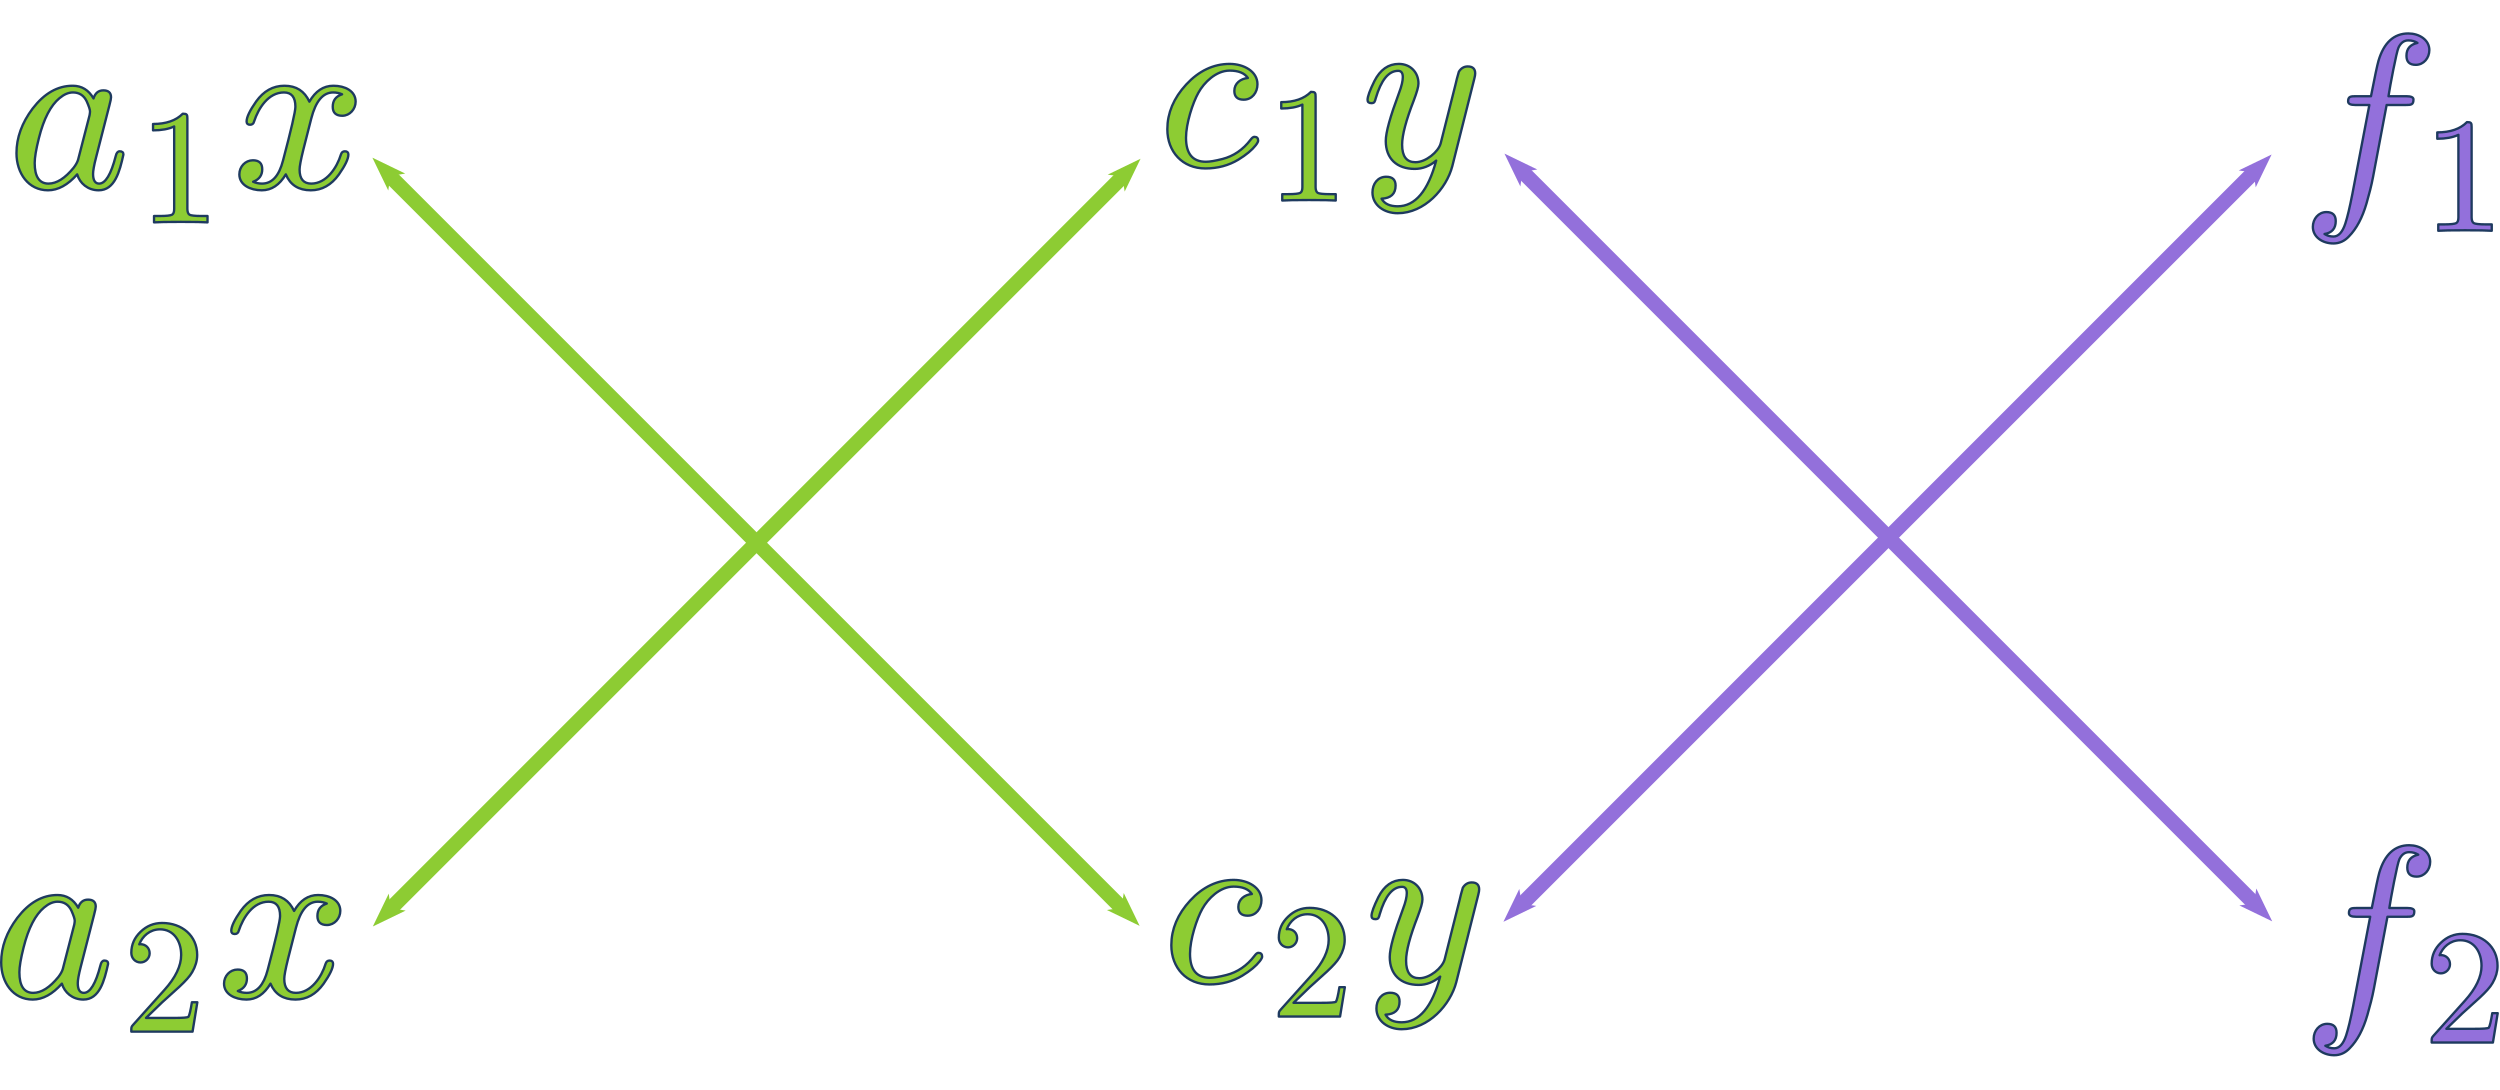 <?xml version="1.0" encoding="UTF-8" standalone="no"?>
<!DOCTYPE svg PUBLIC "-//W3C//DTD SVG 1.1//EN" "http://www.w3.org/Graphics/SVG/1.1/DTD/svg11.dtd">
<svg width="390" height="170" viewBox="0 0 1051 431" version="1.1" xmlns="http://www.w3.org/2000/svg" xmlns:xlink="http://www.w3.org/1999/xlink" xml:space="preserve" xmlns:serif="http://www.serif.com/" style="fill-rule:evenodd;clip-rule:evenodd;stroke-linecap:round;stroke-linejoin:round;stroke-miterlimit:1.5;">
    <path d="M471.093,61.561l-306.108,306.108" style="fill:none;stroke:#8dcc33;stroke-width:6.25px;"/>
  <path d="M640.873,59.415l306.109,306.108" style="fill:none;stroke:#9370db;stroke-width:6.25px;"/>
  <path d="M471.097,367.649l-306.109,-306.108" style="fill:none;stroke:#8dcc33;stroke-width:6.25px;"/>
  <path d="M946.962,59.411l-306.108,306.108" style="fill:none;stroke:#9370db;stroke-width:6.25px;"/>
  <path d="M479.109,375.67l-13.807,-6.679l6.124,-0.887l1.004,-6.242l6.679,13.808Z" style="fill:#8dcc33;"/>
  <path d="M954.983,51.398l-6.68,13.808l-0.886,-6.124l-6.242,-1.004l13.808,-6.68Z" style="fill:#9370db;"/>
  <path d="M156.552,52.725l13.808,6.68l-6.242,1.004l-0.886,6.124l-6.68,-13.808Z" style="fill:#8dcc33;"/>
  <path d="M632.038,373.956l6.68,-13.808l1.004,6.242l6.124,0.886l-13.808,6.68Z" style="fill:#9370db;"/>
  <path d="M156.738,375.921l6.68,-13.808l0.887,6.125l6.241,1.004l-13.808,6.679Z" style="fill:#8dcc33;"/>
  <path d="M955.234,373.769l-13.808,-6.679l6.124,-0.887l1.004,-6.242l6.68,13.808Z" style="fill:#9370db;"/>
  <path d="M479.492,53.168l-6.68,13.807l-1.003,-6.241l-6.125,-0.887l13.808,-6.679Z" style="fill:#8dcc33;"/>
  <path d="M632.48,51.016l13.808,6.679l-6.242,1.004l-0.886,6.125l-6.68,-13.808Z" style="fill:#9370db;"/>
  <path d="M-933.618,-1318.52l-254.083,367.547" style="fill:none;stroke:#0dcaf2;stroke-width:6.25px;"/>
  <path d="M-1166.02,-982.339l-19.704,28.503" style="fill:none;stroke:#0dcaf2;stroke-width:6.25px;"/>
  <g>
        <g>
            <path id="MJX-1-NCM-I-1D44E" d="M51.884,51.398c-0,-0.873 -0.491,-1.358 -1.571,-1.358c-0.785,-0 -1.374,0.679 -1.668,2.037c-1.963,7.664 -4.319,11.545 -6.969,11.545c-1.669,-0 -2.552,-1.358 -2.552,-4.075c-0,-1.261 0.392,-3.589 1.276,-6.985l5.594,-21.828c0.491,-1.844 0.688,-2.911 0.688,-3.396c-0,-1.94 -1.08,-2.91 -3.239,-2.91c-2.062,-0 -3.436,1.164 -4.123,3.395c-2.061,-3.589 -5.006,-5.336 -8.735,-5.336c-6.38,0 -11.975,3.202 -16.882,9.605c-4.515,6.015 -6.773,12.224 -6.773,18.724c0,8.44 5.006,15.619 13.251,15.619c4.22,0 8.342,-2.231 12.269,-6.694c1.079,3.687 4.416,6.694 9.029,6.694c6.773,0 8.834,-7.858 10.405,-15.037m-15.41,-22.314c0.883,2.038 1.374,3.396 1.374,4.269c-0,0.388 -0.098,0.873 -0.196,1.552l-4.81,18.627c-0.294,1.067 -0.981,2.232 -1.865,3.396c-3.631,4.463 -7.165,6.694 -10.6,6.694c-3.828,-0 -5.791,-2.911 -5.791,-8.635c-0,-2.328 0.589,-5.82 1.767,-10.477c2.061,-8.247 5.005,-13.776 8.637,-16.784c1.963,-1.649 3.828,-2.425 5.693,-2.425c2.65,-0 4.613,1.261 5.791,3.783Z" style="fill:#8dcc33;fill-rule:nonzero;stroke:#1e3a5f;stroke-width:1px;stroke-linecap:butt;stroke-miterlimit:2;"/>
        </g>
    <g>
            <path id="MJX-1-NCM-N-31" d="M76.832,34.24c-2.845,2.88 -7.009,4.321 -12.491,4.321l0,2.675c3.609,-0 6.593,-0.549 8.883,-1.646l-0,34.706c-0,1.235 -0.278,2.058 -0.902,2.401c-0.625,0.343 -2.36,0.548 -5.136,0.548l-2.428,0l-0,2.675c1.734,-0.137 5.482,-0.205 11.241,-0.205c5.76,-0 9.507,0.068 11.242,0.205l0,-2.675l-2.429,0c-2.845,0 -4.58,-0.205 -5.135,-0.548c-0.555,-0.343 -0.902,-1.166 -0.902,-2.401l0,-37.999c0,-1.646 -0.139,-2.057 -1.943,-2.057Z" style="fill:#8dcc33;fill-rule:nonzero;stroke:#1e3a5f;stroke-width:1px;stroke-linecap:butt;stroke-miterlimit:2;"/>
        </g>
    </g>
  <g>
        <path id="MJX-1-NCM-I-1D465" d="M149.505,29.181c0,-4.462 -4.416,-6.694 -9.324,-6.694c-4.221,0 -7.558,2.232 -10.11,6.694c-2.061,-4.462 -5.496,-6.694 -10.502,-6.694c-4.809,0 -8.735,2.232 -11.876,6.597c-2.65,3.784 -4.025,6.597 -4.025,8.441c0,0.873 0.491,1.358 1.473,1.358c0.883,-0 1.472,-0.485 1.668,-1.358c1.865,-5.627 5.988,-12.224 12.564,-12.224c3.239,-0 4.809,2.037 4.809,6.015c0,2.037 -1.767,9.604 -5.202,22.604c-1.668,6.5 -4.613,9.702 -8.834,9.702c-1.374,-0 -2.65,-0.291 -3.729,-0.776c2.552,-0.97 3.828,-2.717 3.828,-5.239c-0,-2.523 -1.276,-3.784 -3.926,-3.784c-3.239,0 -5.693,2.717 -5.693,5.918c-0,4.463 4.613,6.694 9.422,6.694c4.123,0 7.46,-2.231 10.11,-6.694c1.865,4.463 5.398,6.694 10.502,6.694c4.711,0 8.638,-2.231 11.778,-6.597c2.651,-3.783 4.025,-6.597 4.025,-8.44c-0,-0.873 -0.491,-1.358 -1.473,-1.358c-0.883,-0 -1.374,0.485 -1.668,1.358c-1.669,5.53 -6.086,12.224 -12.466,12.224c-3.239,-0 -4.907,-1.94 -4.907,-5.918c-0,-1.261 0.491,-3.978 1.57,-8.343l3.337,-13.098c1.865,-7.276 4.908,-10.962 9.227,-10.962c1.374,-0 2.65,0.291 3.73,0.776c-2.651,0.873 -3.927,2.619 -3.927,5.239c0,2.522 1.375,3.783 4.025,3.783c3.141,0 5.594,-2.813 5.594,-5.918Z" style="fill:#8dcc33;fill-rule:nonzero;stroke:#1e3a5f;stroke-width:1px;stroke-linecap:butt;stroke-miterlimit:2;"/>
    </g>
  <g>
        <g>
            <path id="MJX-1-NCM-I-1D44E1" serif:id="MJX-1-NCM-I-1D44E" d="M45.454,391.613c-0,-0.873 -0.491,-1.358 -1.571,-1.358c-0.785,0 -1.374,0.679 -1.668,2.037c-1.964,7.665 -4.319,11.545 -6.969,11.545c-1.669,0 -2.552,-1.358 -2.552,-4.074c-0,-1.262 0.392,-3.59 1.276,-6.985l5.594,-21.829c0.491,-1.843 0.687,-2.91 0.687,-3.395c0,-1.941 -1.079,-2.911 -3.239,-2.911c-2.061,0 -3.435,1.164 -4.122,3.396c-2.061,-3.59 -5.006,-5.336 -8.735,-5.336c-6.38,-0 -11.975,3.201 -16.883,9.604c-4.515,6.015 -6.772,12.224 -6.772,18.724c0,8.441 5.006,15.62 13.25,15.62c4.221,-0 8.343,-2.232 12.269,-6.694c1.08,3.686 4.417,6.694 9.03,6.694c6.773,-0 8.834,-7.858 10.405,-15.038m-15.41,-22.313c0.883,2.037 1.374,3.395 1.374,4.268c-0,0.389 -0.098,0.874 -0.196,1.553l-4.81,18.627c-0.294,1.067 -0.981,2.231 -1.865,3.395c-3.631,4.463 -7.165,6.694 -10.6,6.694c-3.828,0 -5.791,-2.91 -5.791,-8.634c-0,-2.328 0.589,-5.821 1.767,-10.478c2.061,-8.246 5.005,-13.776 8.637,-16.783c1.963,-1.65 3.828,-2.426 5.693,-2.426c2.65,0 4.613,1.261 5.791,3.784Z" style="fill:#8dcc33;fill-rule:nonzero;stroke:#1e3a5f;stroke-width:1px;stroke-linecap:butt;stroke-miterlimit:2;"/>
        </g>
    <g>
            <path id="MJX-1-NCM-N-32" d="M68.181,374.455c-3.539,0 -6.523,1.235 -9.09,3.704c-2.568,2.469 -3.886,5.35 -3.886,8.848c-0,2.332 1.735,4.047 3.886,4.047c2.082,-0 3.817,-1.784 3.817,-3.841c-0,-2.264 -1.666,-3.841 -3.886,-3.841c-0.209,-0 -0.347,-0 -0.486,0.068c1.318,-3.361 4.372,-6.31 8.743,-6.31c5.691,0 8.883,4.87 8.883,10.769c-0,4.595 -2.36,9.534 -7.078,14.747l-13.046,14.541c-0.902,1.028 -0.833,0.96 -0.833,2.949l25.745,-0l2.012,-12.346l-2.29,-0c-0.555,3.498 -1.041,5.487 -1.457,6.104c-0.347,0.343 -2.429,0.48 -6.245,0.48l-11.589,0l6.731,-6.516c4.719,-4.389 10.687,-9.122 12.699,-12.757c1.388,-2.401 2.082,-4.802 2.082,-7.202c-0,-8.094 -6.384,-13.444 -14.712,-13.444Z" style="fill:#8dcc33;fill-rule:nonzero;stroke:#1e3a5f;stroke-width:1px;stroke-linecap:butt;stroke-miterlimit:2;"/>
        </g>
    </g>
  <g>
        <path id="MJX-1-NCM-I-1D4651" serif:id="MJX-1-NCM-I-1D465" d="M143.065,369.397c0,-4.463 -4.416,-6.694 -9.324,-6.694c-4.22,-0 -7.558,2.231 -10.11,6.694c-2.061,-4.463 -5.496,-6.694 -10.502,-6.694c-4.809,-0 -8.735,2.231 -11.876,6.597c-2.65,3.783 -4.024,6.597 -4.024,8.44c-0,0.873 0.49,1.358 1.472,1.358c0.883,0 1.472,-0.485 1.668,-1.358c1.865,-5.627 5.988,-12.224 12.564,-12.224c3.239,0 4.809,2.038 4.809,6.015c0,2.037 -1.766,9.605 -5.202,22.605c-1.668,6.5 -4.613,9.701 -8.833,9.701c-1.375,0 -2.65,-0.291 -3.73,-0.776c2.552,-0.97 3.828,-2.716 3.828,-5.239c-0,-2.522 -1.276,-3.783 -3.926,-3.783c-3.239,-0 -5.693,2.716 -5.693,5.918c-0,4.462 4.613,6.694 9.422,6.694c4.123,-0 7.46,-2.232 10.11,-6.694c1.865,4.462 5.398,6.694 10.502,6.694c4.712,-0 8.638,-2.232 11.779,-6.597c2.65,-3.784 4.024,-6.597 4.024,-8.441c-0,-0.873 -0.491,-1.358 -1.473,-1.358c-0.883,0 -1.374,0.485 -1.668,1.358c-1.669,5.53 -6.085,12.224 -12.465,12.224c-3.239,0 -4.908,-1.94 -4.908,-5.918c0,-1.261 0.491,-3.977 1.57,-8.343l3.338,-13.097c1.865,-7.276 4.907,-10.963 9.226,-10.963c1.374,0 2.65,0.291 3.73,0.776c-2.65,0.873 -3.926,2.62 -3.926,5.239c-0,2.523 1.374,3.784 4.024,3.784c3.141,-0 5.594,-2.814 5.594,-5.918Z" style="fill:#8dcc33;fill-rule:nonzero;stroke:#1e3a5f;stroke-width:1px;stroke-linecap:butt;stroke-miterlimit:2;"/>
    </g>
  <g>
        <g>
            <path id="MJX-1-NCM-I-1D450" d="M518.918,24.655c-0,2.425 1.276,3.686 3.926,3.686c3.533,0 5.791,-3.007 5.791,-6.5c-0,-5.433 -5.791,-8.537 -11.68,-8.537c-6.773,-0 -12.956,2.91 -18.256,8.634c-5.301,5.724 -7.951,12.03 -7.951,18.821c0,9.508 6.38,16.493 15.999,16.493c5.202,-0 9.815,-1.261 13.84,-3.687c3.337,-2.037 5.79,-4.074 7.361,-6.112c0.687,-0.873 0.981,-1.552 0.981,-1.843c0,-1.067 -0.49,-1.649 -1.57,-1.649c-0.491,-0 -0.982,0.388 -1.57,1.164c-3.239,4.269 -7.264,6.985 -11.877,8.149c-3.043,0.776 -5.3,1.164 -6.969,1.164c-5.594,0 -8.342,-3.395 -8.342,-10.089c-0,-6.015 2.846,-14.747 5.202,-18.918c2.355,-4.269 7.361,-9.314 13.152,-9.314c3.73,0 6.282,1.067 7.656,3.105c-3.043,0.291 -5.693,2.231 -5.693,5.433Z" style="fill:#8dcc33;fill-rule:nonzero;stroke:#1e3a5f;stroke-width:1px;stroke-linecap:butt;stroke-miterlimit:2;"/>
        </g>
    <g>
            <path id="MJX-1-NCM-N-311" serif:id="MJX-1-NCM-N-31" d="M551.13,25.056c-2.845,2.881 -7.009,4.321 -12.491,4.321l-0,2.675c3.608,0 6.592,-0.548 8.882,-1.646l0,34.707c0,1.234 -0.277,2.057 -0.902,2.4c-0.624,0.343 -2.359,0.549 -5.135,0.549l-2.429,0l0,2.675c1.735,-0.137 5.482,-0.206 11.242,-0.206c5.76,0 9.507,0.069 11.242,0.206l-0,-2.675l-2.429,0c-2.845,0 -4.58,-0.206 -5.135,-0.549c-0.555,-0.343 -0.902,-1.166 -0.902,-2.4l-0,-37.999c-0,-1.646 -0.139,-2.058 -1.943,-2.058Z" style="fill:#8dcc33;fill-rule:nonzero;stroke:#1e3a5f;stroke-width:1px;stroke-linecap:butt;stroke-miterlimit:2;"/>
        </g>
    </g>
  <g>
        <path id="MJX-1-NCM-I-1D466" d="M588.076,13.304c-4.417,-0 -7.852,2.425 -10.306,7.276c-1.865,3.784 -2.847,6.403 -2.847,7.858c0,0.873 0.491,1.358 1.571,1.358c1.374,0 1.472,-0.582 1.865,-2.037c2.257,-7.664 5.398,-11.545 9.422,-11.545c1.276,0 1.963,0.873 1.963,2.62c0,1.552 -0.49,3.783 -1.57,6.597c-3.73,9.992 -5.595,16.686 -5.595,20.276c0,7.373 4.613,11.739 12.171,11.739c3.239,-0 6.282,-1.164 9.03,-3.493c-3.435,12.806 -8.834,19.209 -16.195,19.209c-3.337,0 -5.595,-1.067 -6.773,-3.201c3.927,-0.194 5.89,-2.037 5.89,-5.53c-0,-2.425 -1.276,-3.687 -3.927,-3.687c-3.631,0 -5.79,3.008 -5.79,6.597c-0,5.336 4.907,8.732 10.6,8.732c11.287,-0 20.514,-10.284 22.967,-19.791l9.227,-36.672c0.294,-1.067 0.392,-1.843 0.392,-2.329c0,-1.94 -1.079,-2.91 -3.141,-2.91c-1.57,-0 -2.846,0.776 -3.729,2.231c-0.589,2.038 -1.08,3.784 -1.374,5.239l-6.282,24.933c-0.982,3.493 -6.184,7.858 -10.601,7.858c-3.729,0 -5.594,-2.425 -5.594,-7.373c-0,-4.074 1.668,-10.283 4.907,-18.627c1.276,-3.395 1.963,-5.724 1.963,-7.082c0,-4.754 -3.435,-8.246 -8.244,-8.246Z" style="fill:#8dcc33;fill-rule:nonzero;stroke:#1e3a5f;stroke-width:1px;stroke-linecap:butt;stroke-miterlimit:2;"/>
    </g>
  <g>
        <g>
            <path id="MJX-1-NCM-I-1D4501" serif:id="MJX-1-NCM-I-1D450" d="M520.598,367.703c-0,2.425 1.276,3.687 3.926,3.687c3.533,-0 5.791,-3.008 5.791,-6.5c-0,-5.433 -5.791,-8.538 -11.68,-8.538c-6.773,0 -12.956,2.911 -18.256,8.635c-5.301,5.723 -7.951,12.03 -7.951,18.821c0,9.507 6.38,16.492 15.999,16.492c5.202,0 9.815,-1.261 13.839,-3.686c3.338,-2.038 5.791,-4.075 7.362,-6.112c0.687,-0.873 0.981,-1.553 0.981,-1.844c0,-1.067 -0.49,-1.649 -1.57,-1.649c-0.491,0 -0.982,0.388 -1.57,1.164c-3.239,4.269 -7.264,6.985 -11.877,8.15c-3.043,0.776 -5.3,1.164 -6.969,1.164c-5.594,-0 -8.343,-3.396 -8.343,-10.09c0,-6.015 2.847,-14.746 5.203,-18.918c2.355,-4.269 7.361,-9.313 13.152,-9.313c3.73,-0 6.282,1.067 7.656,3.104c-3.043,0.291 -5.693,2.231 -5.693,5.433Z" style="fill:#8dcc33;fill-rule:nonzero;stroke:#1e3a5f;stroke-width:1px;stroke-linecap:butt;stroke-miterlimit:2;"/>
        </g>
    <g>
            <path id="MJX-1-NCM-N-321" serif:id="MJX-1-NCM-N-32" d="M550.589,368.104c-3.539,0 -6.523,1.235 -9.09,3.704c-2.568,2.47 -3.886,5.35 -3.886,8.848c-0,2.332 1.734,4.047 3.886,4.047c2.081,0 3.816,-1.783 3.816,-3.841c0,-2.263 -1.665,-3.841 -3.886,-3.841c-0.208,0 -0.347,0 -0.486,0.069c1.319,-3.361 4.372,-6.311 8.744,-6.311c5.69,0 8.882,4.87 8.882,10.769c0,4.596 -2.359,9.534 -7.078,14.747l-13.046,14.541c-0.902,1.029 -0.832,0.96 -0.832,2.949l25.744,0l2.013,-12.346l-2.29,0c-0.555,3.498 -1.041,5.487 -1.457,6.105c-0.347,0.343 -2.429,0.48 -6.246,0.48l-11.588,-0l6.731,-6.516c4.718,-4.39 10.686,-9.123 12.699,-12.758c1.388,-2.401 2.081,-4.801 2.081,-7.202c0,-8.094 -6.384,-13.444 -14.711,-13.444Z" style="fill:#8dcc33;fill-rule:nonzero;stroke:#1e3a5f;stroke-width:1px;stroke-linecap:butt;stroke-miterlimit:2;"/>
        </g>
    </g>
  <g>
        <path id="MJX-1-NCM-I-1D4661" serif:id="MJX-1-NCM-I-1D466" d="M589.746,356.352c-4.417,0 -7.852,2.426 -10.306,7.276c-1.865,3.784 -2.847,6.403 -2.847,7.859c0,0.873 0.491,1.358 1.571,1.358c1.374,-0 1.472,-0.582 1.865,-2.038c2.257,-7.664 5.398,-11.544 9.422,-11.544c1.276,-0 1.963,0.873 1.963,2.619c0,1.552 -0.49,3.784 -1.57,6.597c-3.73,9.993 -5.595,16.687 -5.595,20.276c0,7.374 4.613,11.739 12.171,11.739c3.239,0 6.282,-1.164 9.03,-3.492c-3.435,12.806 -8.834,19.209 -16.195,19.209c-3.337,-0 -5.595,-1.067 -6.772,-3.202c3.926,-0.194 5.889,-2.037 5.889,-5.53c-0,-2.425 -1.276,-3.686 -3.926,-3.686c-3.632,-0 -5.791,3.007 -5.791,6.597c-0,5.336 4.907,8.731 10.6,8.731c11.288,0 20.514,-10.283 22.968,-19.791l9.226,-36.672c0.294,-1.067 0.392,-1.843 0.392,-2.328c0,-1.941 -1.079,-2.911 -3.14,-2.911c-1.571,0 -2.847,0.776 -3.73,2.232c-0.589,2.037 -1.08,3.783 -1.374,5.239l-6.282,24.933c-0.982,3.492 -6.184,7.858 -10.6,7.858c-3.73,-0 -5.595,-2.426 -5.595,-7.373c-0,-4.075 1.669,-10.284 4.908,-18.627c1.276,-3.396 1.963,-5.724 1.963,-7.083c-0,-4.753 -3.436,-8.246 -8.245,-8.246Z" style="fill:#8dcc33;fill-rule:nonzero;stroke:#1e3a5f;stroke-width:1px;stroke-linecap:butt;stroke-miterlimit:2;"/>
    </g>
  <g>
        <g>
            <path id="MJX-1-NCM-I-1D453" d="M1021.3,7.485c0,-4.269 -4.22,-6.985 -8.833,-6.985c-6.086,0 -10.306,3.881 -12.564,11.545c-0.49,1.746 -1.57,6.694 -3.14,14.843l-6.38,0c-2.16,0 -3.239,0.097 -3.239,2.135c-0,1.067 0.981,1.552 3.042,1.552l5.889,-0l-7.165,37.545c-1.079,5.53 -2.061,9.604 -2.944,12.321c-1.178,3.589 -2.847,5.433 -5.006,5.433c-1.472,-0 -2.65,-0.388 -3.73,-1.067c3.141,-0.485 4.712,-2.329 4.712,-5.433c-0,-2.523 -1.276,-3.784 -3.926,-3.784c-3.338,0 -5.693,2.911 -5.693,6.209c-0,4.269 4.024,6.985 8.637,6.985c2.454,0 4.711,-0.97 6.576,-3.007c3.141,-3.202 5.595,-7.761 7.362,-13.873c1.079,-3.784 2.061,-7.471 2.748,-11.157l5.693,-30.172l8.048,-0c2.258,-0 3.239,-0.097 3.239,-2.329c0,-0.873 -0.981,-1.358 -2.944,-1.358l-7.558,0c0.589,-3.977 3.337,-18.627 4.22,-20.47c0.982,-2.037 2.356,-3.008 4.123,-3.008c1.472,0 2.748,0.389 3.828,1.068c-3.043,0.679 -4.613,2.425 -4.613,5.433c-0,2.522 1.276,3.783 3.926,3.783c3.337,0 5.692,-2.91 5.692,-6.209Z" style="fill:#9370db;fill-rule:nonzero;stroke:#1e3a5f;stroke-width:1px;stroke-linecap:butt;stroke-miterlimit:2;"/>
        </g>
    <g>
            <path id="MJX-1-NCM-N-312" serif:id="MJX-1-NCM-N-31" d="M1037.12,37.767c-2.845,2.881 -7.009,4.322 -12.491,4.322l0,2.675c3.609,-0 6.592,-0.549 8.882,-1.647l0,34.707c0,1.235 -0.277,2.058 -0.902,2.401c-0.624,0.343 -2.359,0.548 -5.135,0.548l-2.429,0l0,2.675c1.735,-0.137 5.483,-0.205 11.242,-0.205c5.76,-0 9.507,0.068 11.242,0.205l-0,-2.675l-2.429,0c-2.845,0 -4.58,-0.205 -5.135,-0.548c-0.555,-0.343 -0.902,-1.166 -0.902,-2.401l-0,-37.999c-0,-1.646 -0.139,-2.058 -1.943,-2.058Z" style="fill:#9370db;fill-rule:nonzero;stroke:#1e3a5f;stroke-width:1px;stroke-linecap:butt;stroke-miterlimit:2;"/>
        </g>
    </g>
  <g>
        <g>
            <path id="MJX-1-NCM-I-1D4531" serif:id="MJX-1-NCM-I-1D453" d="M1021.65,348.754c0,-4.269 -4.22,-6.985 -8.833,-6.985c-6.086,0 -10.306,3.881 -12.564,11.545c-0.491,1.746 -1.57,6.694 -3.141,14.843l-6.38,0c-2.159,0 -3.239,0.097 -3.239,2.135c0,1.067 0.982,1.552 3.043,1.552l5.889,-0l-7.165,37.545c-1.08,5.53 -2.061,9.604 -2.944,12.321c-1.178,3.589 -2.847,5.433 -5.006,5.433c-1.472,-0 -2.65,-0.388 -3.73,-1.067c3.141,-0.485 4.711,-2.329 4.711,-5.433c0,-2.523 -1.276,-3.784 -3.926,-3.784c-3.337,0 -5.693,2.911 -5.693,6.209c0,4.269 4.025,6.985 8.638,6.985c2.454,0 4.711,-0.97 6.576,-3.007c3.141,-3.202 5.595,-7.761 7.361,-13.873c1.08,-3.784 2.062,-7.471 2.749,-11.157l5.692,-30.172l8.049,-0c2.257,-0 3.239,-0.097 3.239,-2.329c-0,-0.873 -0.982,-1.358 -2.945,-1.358l-7.557,0c0.589,-3.977 3.337,-18.627 4.22,-20.47c0.982,-2.037 2.356,-3.008 4.123,-3.008c1.472,0 2.748,0.389 3.827,1.068c-3.042,0.679 -4.613,2.425 -4.613,5.433c0,2.522 1.276,3.783 3.926,3.783c3.338,0 5.693,-2.91 5.693,-6.209Z" style="fill:#9370db;fill-rule:nonzero;stroke:#1e3a5f;stroke-width:1px;stroke-linecap:butt;stroke-miterlimit:2;"/>
        </g>
    <g>
            <path id="MJX-1-NCM-N-322" serif:id="MJX-1-NCM-N-32" d="M1035.25,379.036c-3.539,0 -6.523,1.235 -9.09,3.704c-2.568,2.47 -3.887,5.35 -3.887,8.848c0,2.332 1.735,4.047 3.887,4.047c2.081,0 3.816,-1.783 3.816,-3.841c0,-2.263 -1.665,-3.841 -3.886,-3.841c-0.208,0 -0.347,0 -0.486,0.069c1.319,-3.361 4.372,-6.311 8.744,-6.311c5.69,0 8.882,4.87 8.882,10.769c0,4.596 -2.359,9.534 -7.078,14.747l-13.046,14.541c-0.902,1.029 -0.833,0.96 -0.833,2.949l25.745,0l2.013,-12.346l-2.29,0c-0.555,3.498 -1.041,5.487 -1.457,6.105c-0.347,0.343 -2.429,0.48 -6.246,0.48l-11.589,-0l6.732,-6.516c4.718,-4.39 10.686,-9.123 12.699,-12.758c1.387,-2.401 2.081,-4.801 2.081,-7.202c0,-8.094 -6.384,-13.444 -14.711,-13.444Z" style="fill:#9370db;fill-rule:nonzero;stroke:#1e3a5f;stroke-width:1px;stroke-linecap:butt;stroke-miterlimit:2;"/>
        </g>
    </g>
</svg>
